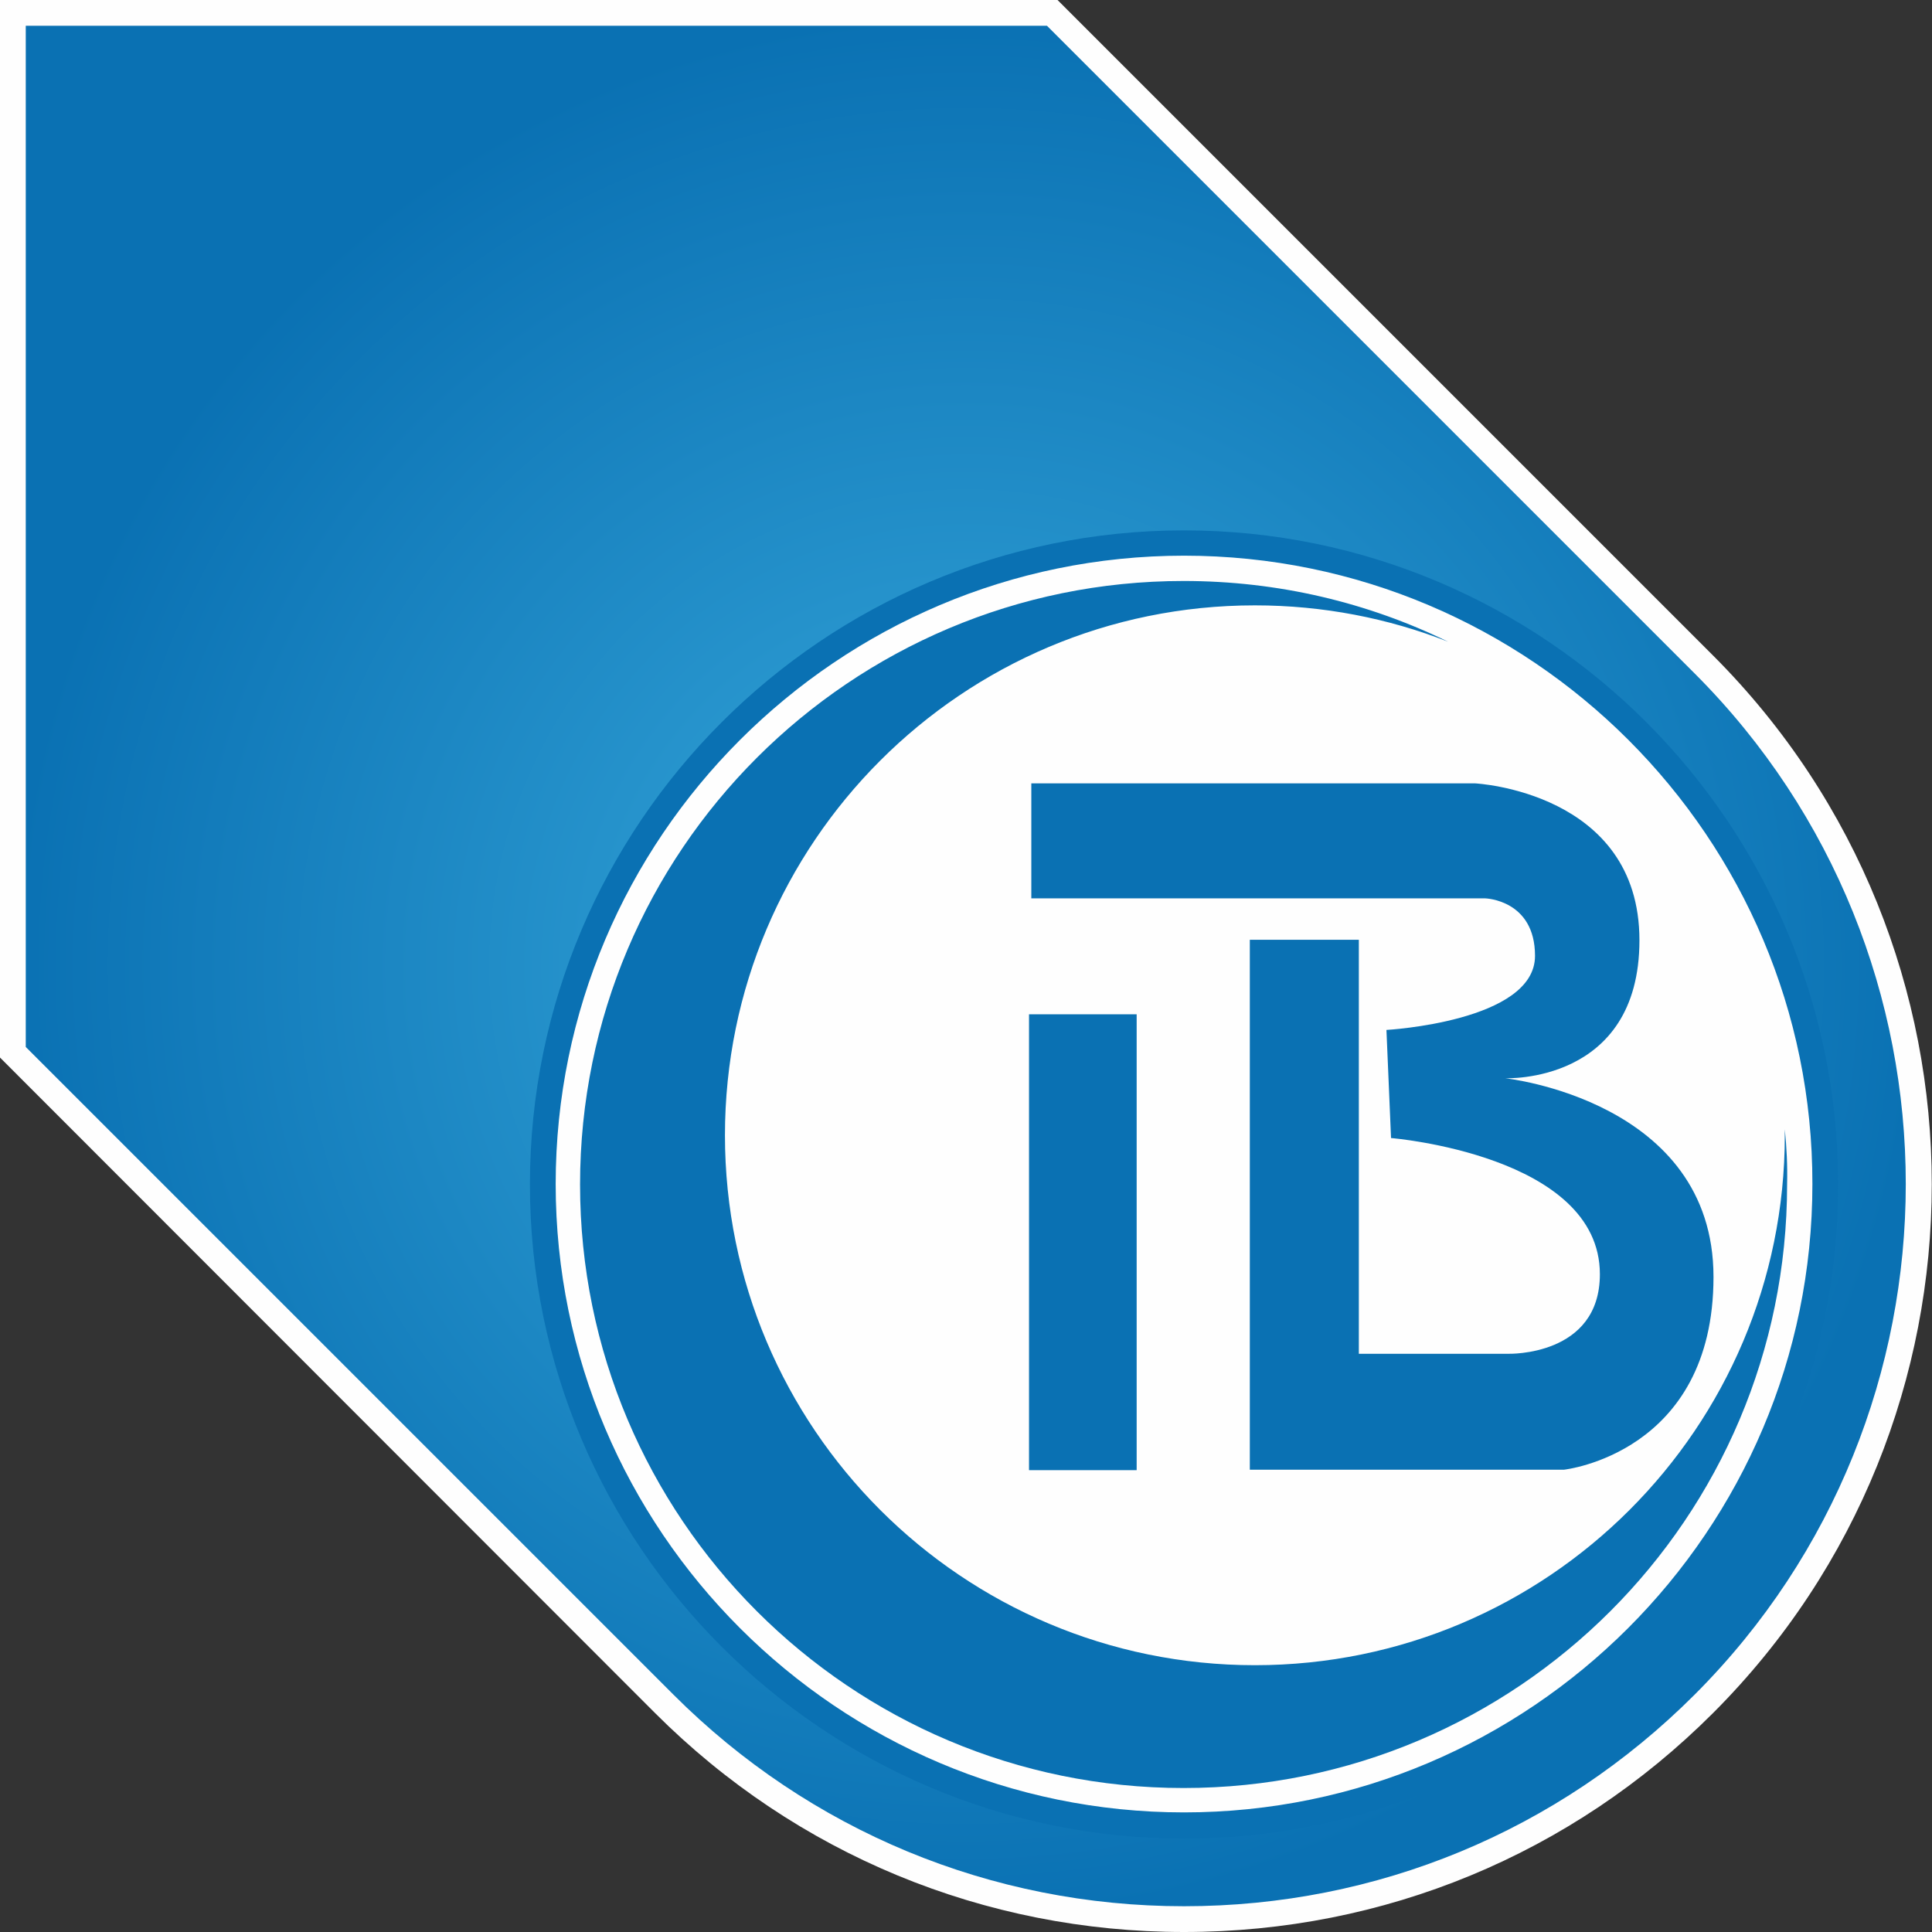 <?xml version="1.0" encoding="utf-8"?>
<!-- Generator: Adobe Illustrator 24.0.1, SVG Export Plug-In . SVG Version: 6.00 Build 0)  -->
<svg version="1.1" id="Calque_1" xmlns="http://www.w3.org/2000/svg" xmlns:xlink="http://www.w3.org/1999/xlink" x="0px" y="0px"
	 viewBox="0 0 42 42" style="enable-background:new 0 0 42 42;" xml:space="preserve">
<rect x="0" y="0" width="42" height="42" fill="#333333" stroke="none"/>
<style type="text/css">
	.st0{fill:url(#SVGID_1_);}
	.st1{fill:#FEFEFE;}
	.st2{fill:#0A71B3;}
</style>
<g>
	<g>
		
			<radialGradient id="SVGID_1_" cx="255.153" cy="33.164" r="23.871" gradientTransform="matrix(0.868 0 0 0.868 -200.477 -7.787)" gradientUnits="userSpaceOnUse">
			<stop  offset="0" style="stop-color:#37A8DB"/>
			<stop  offset="1" style="stop-color:#0A71B3"/>
		</radialGradient>
		<path class="st0" d="M37.04,37.04c6.24-6.24,6.24-16.36,0-22.59L22.88,0.28H0.28v22.6l14.17,14.17
			C20.68,43.28,30.8,43.28,37.04,37.04z"/>
		<g>
			<path class="st1" d="M25.74,42c-4.34,0-8.43-1.69-11.5-4.76L0,22.99V0h22.99l0.08,0.08l14.17,14.17c6.34,6.34,6.34,16.65,0,22.99
				C34.17,40.31,30.09,42,25.74,42z M0.56,22.76l14.08,14.08c2.96,2.96,6.91,4.6,11.1,4.6c4.19,0,8.13-1.63,11.1-4.6
				c6.12-6.12,6.12-16.08,0-22.2L22.76,0.56H0.56V22.76z"/>
		</g>
	</g>
</g>
<g>
	<g>
		<path class="st1" d="M39.69,25.74c0,7.7-6.24,13.94-13.94,13.94c-7.7,0-13.94-6.24-13.94-13.94c0-7.7,6.24-13.94,13.94-13.94
			C33.44,11.8,39.69,18.04,39.69,25.74z"/>
	</g>
	<path class="st2" d="M25.74,39.97c-7.84,0-14.22-6.38-14.22-14.22c0-7.84,6.38-14.22,14.22-14.22c7.84,0,14.22,6.38,14.22,14.22
		C39.97,33.59,33.59,39.97,25.74,39.97z M25.74,12.08c-7.53,0-13.66,6.13-13.66,13.66c0,7.53,6.13,13.66,13.66,13.66
		c7.53,0,13.66-6.13,13.66-13.66C39.41,18.21,33.28,12.08,25.74,12.08z"/>
</g>
<path class="st2" d="M38.8,24.55c0,0.04,0,0.09,0,0.13c0,6.36-5.16,11.52-11.52,11.52c-6.36,0-11.52-5.16-11.52-11.52
	c0-6.36,5.16-11.52,11.52-11.52c1.48,0,2.9,0.28,4.2,0.79c-1.74-0.85-3.69-1.32-5.75-1.32c-7.24,0-13.12,5.87-13.12,13.12
	c0,7.24,5.87,13.12,13.12,13.12c7.24,0,13.12-5.87,13.12-13.12C38.86,25.34,38.84,24.94,38.8,24.55z"/>
<g>
	<path class="st2" d="M22.43,17.03h9.64c0,0,3.57,0.18,3.57,3.41c0,3.13-2.92,3-2.92,3s4.53,0.48,4.53,4.32
		c0,3.84-3.25,4.19-3.25,4.19h-6.83V20.43h2.37v9h3.25c0,0,1.99,0.06,1.99-1.73c0-2.59-4.54-2.96-4.54-2.96l-0.1-2.35
		c0,0,3.23-0.18,3.23-1.61c0-1.22-1.08-1.25-1.08-1.25h-9.87V17.03z"/>
	<rect x="22.37" y="22.05" class="st2" width="2.34" height="9.91"/>
</g>
</svg>
